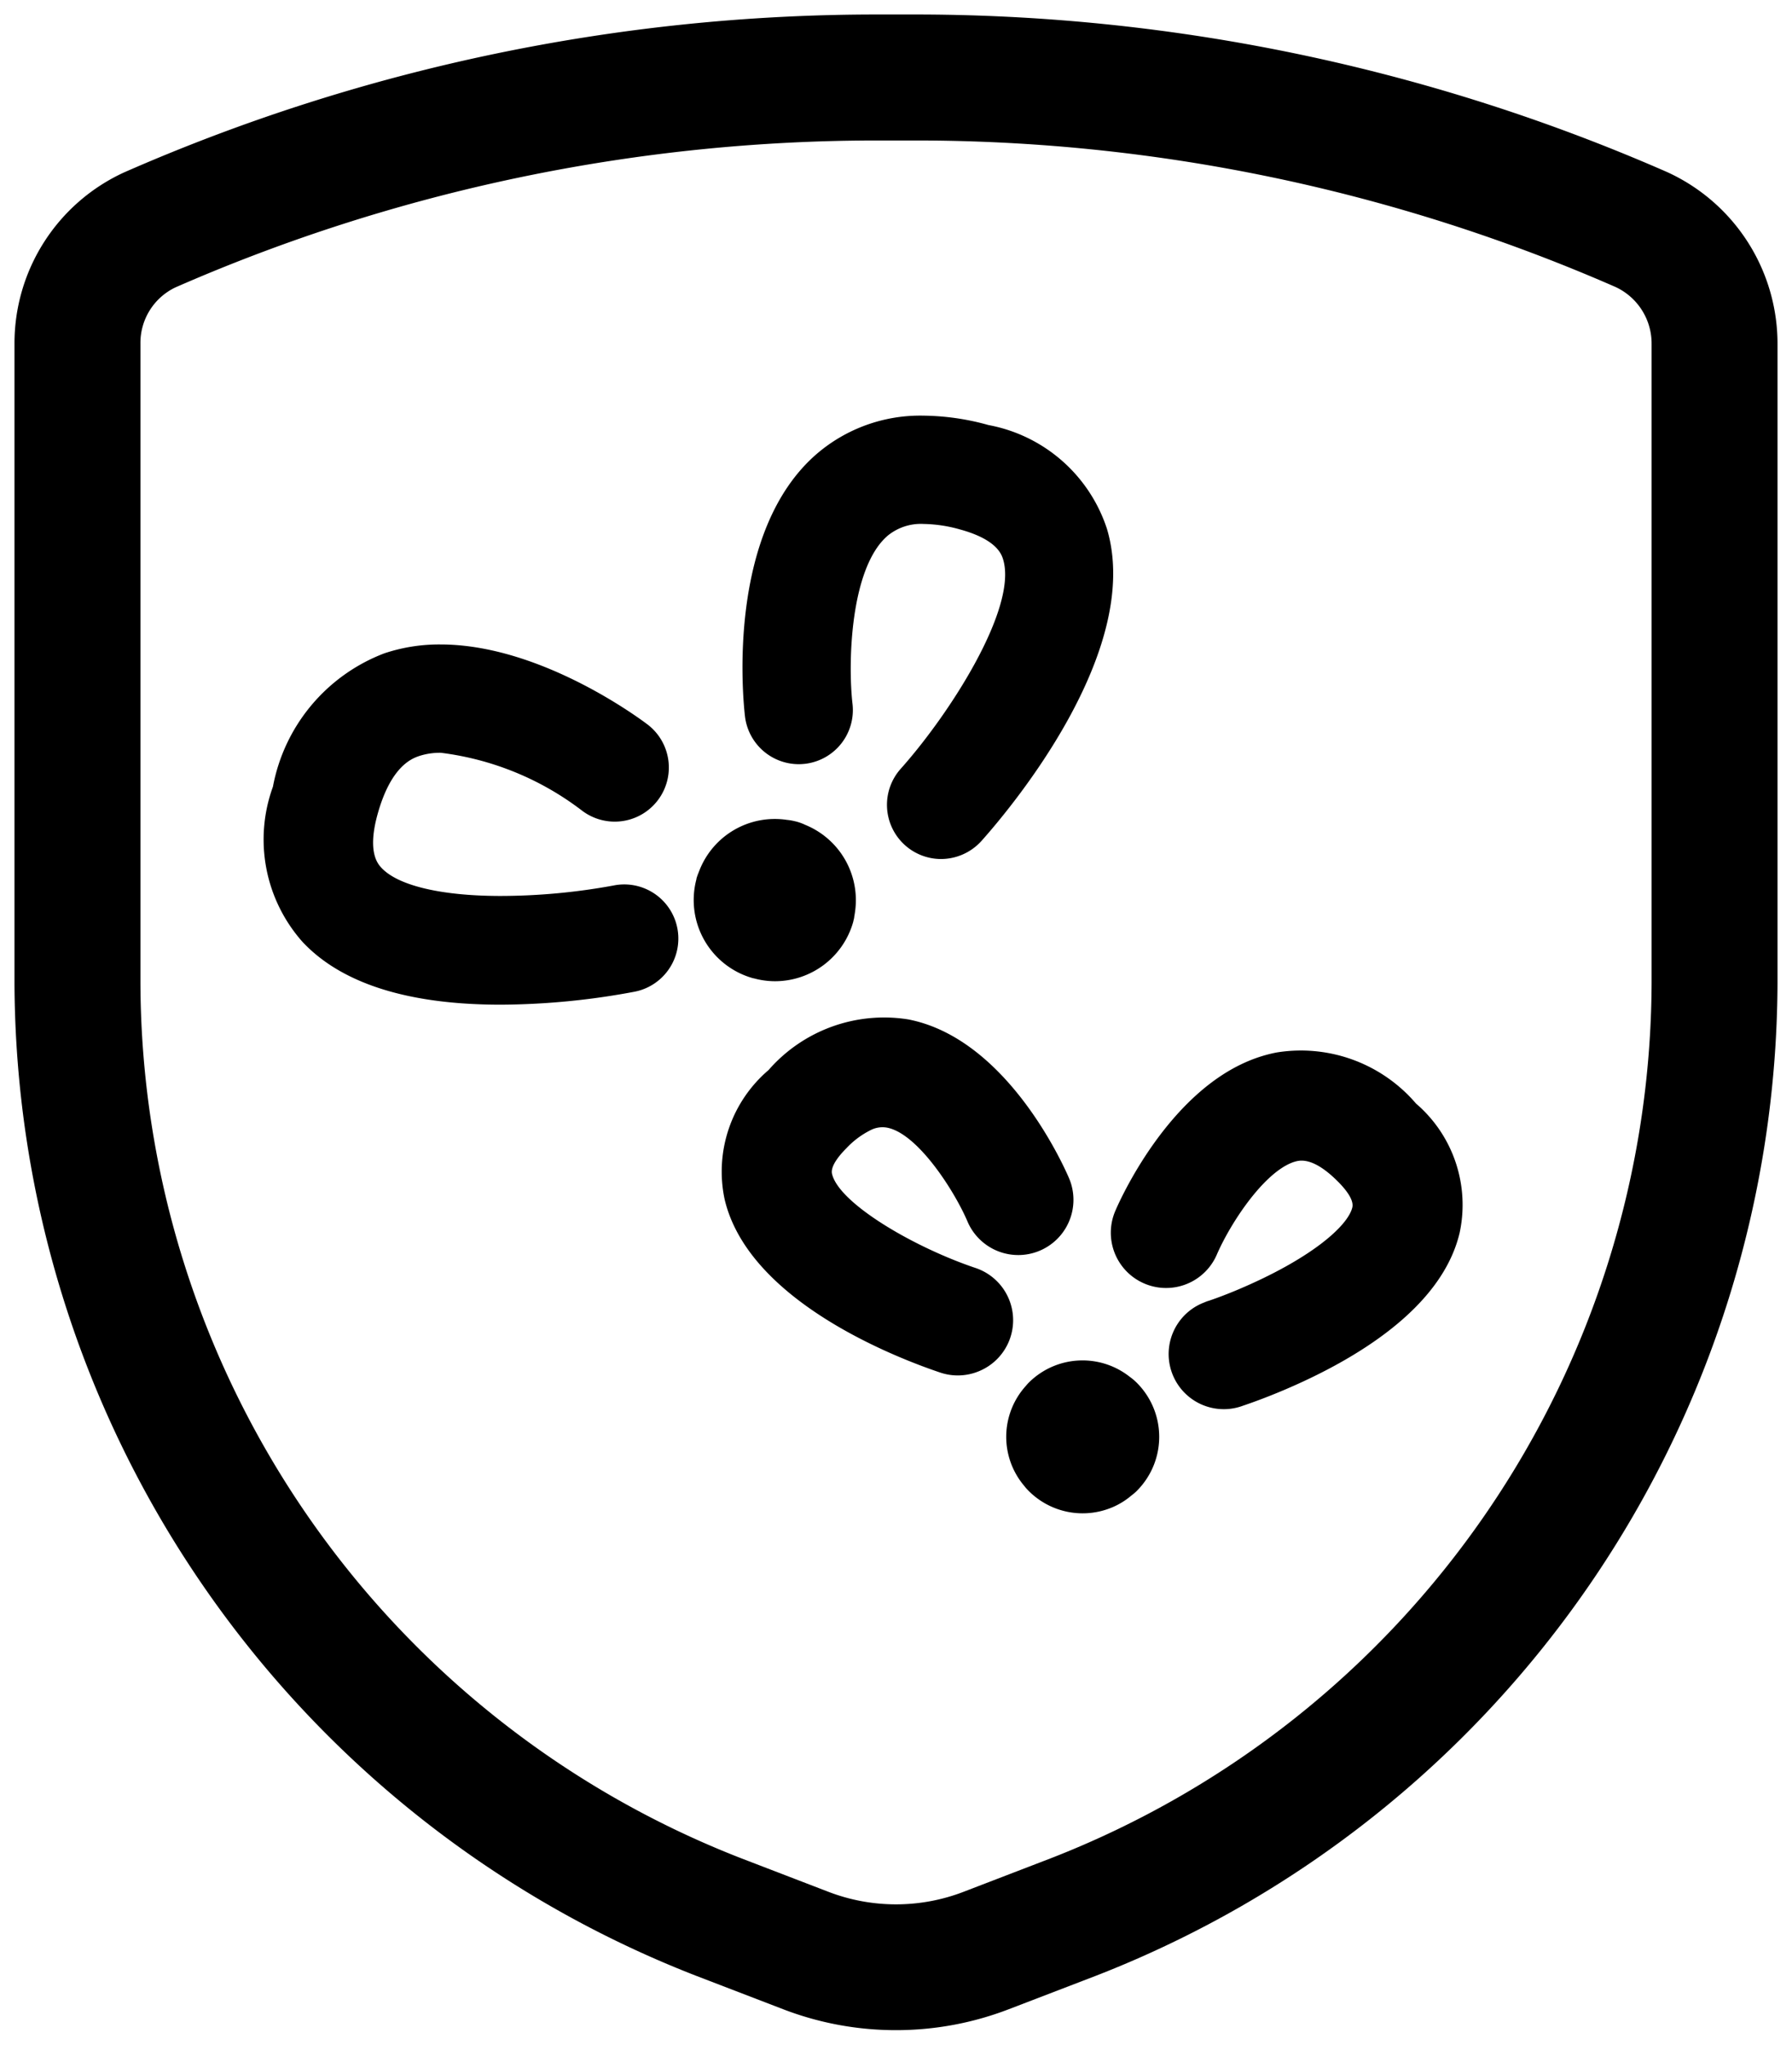 <svg xmlns="http://www.w3.org/2000/svg" width="61.84" height="70.535" viewBox="0 0 61.84 70.535">
  <g id="Groupe_39941" data-name="Groupe 39941" transform="translate(5721.92 20658.035)">
    <path id="Tracé_35030" data-name="Tracé 35030" d="M31.92,69.535a10.833,10.833,0,0,1-3.9-.724L25,67.651A36.888,36.888,0,0,1,1.5,33.427V11.368A6.487,6.487,0,0,1,5.284,5.447,64.62,64.62,0,0,1,31.306,0l.634,0,.539,0A64.7,64.7,0,0,1,58.522,5.432a6.508,6.508,0,0,1,3.818,5.951V33.427a36.888,36.888,0,0,1-23.5,34.224L35.82,68.81A10.833,10.833,0,0,1,31.92,69.535ZM31.341,4.346A60.374,60.374,0,0,0,7.057,9.413a2.12,2.12,0,0,0-1.211,1.941V33.427A32.516,32.516,0,0,0,26.563,63.6l3.016,1.159a6.5,6.5,0,0,0,4.682,0L37.277,63.6A32.526,32.526,0,0,0,57.995,33.427V11.368A2.15,2.15,0,0,0,56.749,9.4,60.282,60.282,0,0,0,32.482,4.346l-.542,0Z" transform="translate(-5722.92 -20657.535)"/>
    <path id="Tracé_35031" data-name="Tracé 35031" d="M8.95,11.2a2.8,2.8,0,0,1-.732-.1l-.012,0A2.8,2.8,0,0,1,6.238,7.68a.159.159,0,0,1,0-.017,1.911,1.911,0,0,1,.067-.194l.032-.08A2.794,2.794,0,0,1,9.356,5.633a1.9,1.9,0,0,1,.257.042l.065.015a1.733,1.733,0,0,1,.314.115A2.805,2.805,0,0,1,11.71,8.813c-.007.055-.017.112-.027.169,0,.032-.015.087-.03.144,0,0,0,0,0,.01A2.807,2.807,0,0,1,8.95,11.2Z" transform="translate(-5704.125 -20635.385)"/>
    <path id="Tracé_35032" data-name="Tracé 35032" d="M13.673,15.31A1.869,1.869,0,0,1,12.278,12.2C14,10.272,16.31,6.646,15.817,4.983c-.052-.172-.207-.692-1.492-1.043a4.859,4.859,0,0,0-1.25-.189,1.808,1.808,0,0,0-1.245.406c-1.293,1.111-1.375,4.385-1.213,5.8a1.867,1.867,0,0,1-1.641,2.069c-.075.007-.144.012-.212.012h0a1.869,1.869,0,0,1-1.858-1.654c-.075-.645-.635-6.375,2.488-9.059A5.479,5.479,0,0,1,13.068.015a8.594,8.594,0,0,1,2.241.324A5.324,5.324,0,0,1,19.4,3.927c1.253,4.228-3.392,9.707-4.336,10.763A1.885,1.885,0,0,1,13.673,15.31Z" transform="translate(-5703.118 -20643.711)"/>
    <path id="Tracé_35033" data-name="Tracé 35033" d="M8.341,15.61c-3.2,0-5.5-.732-6.844-2.171A5.318,5.318,0,0,1,.481,8.089a6.127,6.127,0,0,1,3.845-4.6,5.969,5.969,0,0,1,1.935-.306c3.394,0,6.764,2.473,7.138,2.754a1.867,1.867,0,0,1-2.246,2.983,10.059,10.059,0,0,0-4.879-2,2.328,2.328,0,0,0-.742.11c-.244.085-.984.336-1.449,2.042-.349,1.287.022,1.686.144,1.818.575.615,2.072.969,4.109.969a21.685,21.685,0,0,0,3.9-.361,1.845,1.845,0,0,1,.366-.037,1.868,1.868,0,0,1,.366,3.7A25.492,25.492,0,0,1,8.341,15.61Z" transform="translate(-5712.982 -20638.986)"/>
    <path id="Tracé_35034" data-name="Tracé 35034" d="M2.2,4.4A2.195,2.195,0,0,1,.158,3.025c-.006-.014-.025-.07-.031-.084A.712.712,0,0,1,.1,2.865,2.181,2.181,0,0,1,1.27.211c.037-.02.072-.037.11-.053a2.191,2.191,0,0,1,2.744.987,1.5,1.5,0,0,1,.118.231A2.2,2.2,0,0,1,3.056,4.232l-.043.018a1.036,1.036,0,0,1-.131.041l-.055.016A2.134,2.134,0,0,1,2.2,4.4Z" transform="matrix(0.921, -0.391, 0.391, 0.921, -5687.445, -20609.637)"/>
    <path id="Tracé_34958_-_Contour" data-name="Tracé 34958 - Contour" d="M2.637,5.273h0A2.629,2.629,0,0,1,.189,3.623s-.012-.03-.022-.058L.148,3.513c-.01-.031-.021-.065-.029-.1A2.615,2.615,0,0,1,1.51.257C1.556.233,1.6.212,1.645.193A2.626,2.626,0,0,1,4.933,1.361a1.951,1.951,0,0,1,.145.287A2.633,2.633,0,0,1,3.659,5.067h0l-.05.021a1.442,1.442,0,0,1-.179.057l-.054.015A2.525,2.525,0,0,1,2.637,5.273ZM.97,3.23l.015.04.01.027A1.764,1.764,0,0,0,2.637,4.4v0a1.7,1.7,0,0,0,.5-.079L3.211,4.3a.6.6,0,0,0,.075-.023l.036-.015a1.764,1.764,0,0,0,.95-2.291,1.069,1.069,0,0,0-.084-.165l-.012-.02A1.757,1.757,0,0,0,1.974,1c-.018.008-.042.02-.068.034l-.019.009A1.746,1.746,0,0,0,.953,3.167l.011.041A.213.213,0,0,0,.97,3.23Z" transform="matrix(0.921, -0.391, 0.391, 0.921, -5688.014, -20609.867)"/>
    <path id="Tracé_35035" data-name="Tracé 35035" d="M3.087,10.051c-.729,0-1.267-.037-1.465-.053a1.469,1.469,0,0,1,.115-2.933c.041,0,.082,0,.125.006.325.025.734.041,1.152.041,2.552,0,4.489-.477,5.055-1.245.082-.114.337-.458-.055-1.431-.519-1.29-1.122-1.422-1.32-1.465a1.646,1.646,0,0,0-.335-.033c-1.275,0-3.055,1.243-3.88,2.026A1.468,1.468,0,0,1,.452,2.839C.756,2.549,3.5,0,6.368,0a4.527,4.527,0,0,1,.944.1,4.818,4.818,0,0,1,3.426,3.241,4.186,4.186,0,0,1-.305,4.269C8.947,9.627,5.617,10.051,3.087,10.051Z" transform="matrix(0.921, -0.391, 0.391, 0.921, -5684.557, -20618.531)"/>
    <path id="Tracé_34959_-_Contour" data-name="Tracé 34959 - Contour" d="M3.524,10.92h0c-.709,0-1.244-.034-1.5-.054a1.9,1.9,0,0,1,.149-3.8c.054,0,.108,0,.165.008.322.025.719.039,1.112.039,2.707,0,4.313-.536,4.705-1.068.159-.219.029-.671-.108-1.011-.287-.715-.627-1.119-1.009-1.2a1.211,1.211,0,0,0-.242-.023c-1.085,0-2.747,1.115-3.58,1.907A1.9,1.9,0,0,1,.586,2.959C.9,2.656,3.773,0,6.8,0A4.95,4.95,0,0,1,7.838.108a5.227,5.227,0,0,1,3.738,3.5A4.6,4.6,0,0,1,11.218,8.3C9.624,10.465,6.154,10.92,3.524,10.92ZM2.172,7.934A1.034,1.034,0,0,0,2.093,10c.194.015.725.051,1.429.052l0,.435v-.435c2.429,0,5.615-.393,6.994-2.266a3.772,3.772,0,0,0,.252-3.849A4.411,4.411,0,0,0,7.656.957,4.077,4.077,0,0,0,6.8.869c-2.691,0-5.325,2.44-5.616,2.718a1.034,1.034,0,0,0,1.428,1.5c.908-.863,2.771-2.146,4.179-2.146a2.086,2.086,0,0,1,.423.042c.258.056,1.03.224,1.635,1.728a1.86,1.86,0,0,1,0,1.847c-.66.895-2.679,1.426-5.406,1.426-.417,0-.838-.015-1.188-.043C2.229,7.935,2.2,7.934,2.172,7.934Z" transform="matrix(0.921, -0.391, 0.391, 0.921, -5685.127, -20618.762)"/>
    <path id="Tracé_35036" data-name="Tracé 35036" d="M5.4,12.047a1.464,1.464,0,0,1-.973-.37C3.6,10.938-.533,7.086.058,3.669A4.187,4.187,0,0,1,2.929.491,6.23,6.23,0,0,1,5.242,0a4.2,4.2,0,0,1,2.4.723c2.683,1.81,2.772,6.337,2.774,6.848a1.469,1.469,0,0,1-2.938.006C7.471,6.456,7.1,3.9,6,3.155a1.322,1.322,0,0,0-.764-.217,3.323,3.323,0,0,0-1.206.28c-.975.392-1.048.814-1.071.952C2.721,5.514,4.86,8.132,6.378,9.48A1.468,1.468,0,0,1,5.4,12.047Z" transform="matrix(0.921, -0.391, 0.391, 0.921, -5697.979, -20620.121)"/>
    <path id="Tracé_34960_-_Contour" data-name="Tracé 34960 - Contour" d="M5.837,12.913h0a1.9,1.9,0,0,1-1.263-.48C3.362,11.357-.548,7.572.065,4.027A4.6,4.6,0,0,1,3.2.52,5.288,5.288,0,0,1,8.318.795C11.18,2.725,11.281,7.467,11.283,8a1.9,1.9,0,0,1-3.807.008c0-1.117-.386-3.455-1.287-4.062A.889.889,0,0,0,5.667,3.8a2.941,2.941,0,0,0-1.044.248c-.281.113-.758.343-.806.622C3.641,5.694,5.407,8.082,7.1,9.586a1.9,1.9,0,0,1-1.265,3.327ZM5.677.866a5.8,5.8,0,0,0-2.151.46,3.778,3.778,0,0,0-2.6,2.849c-.55,3.182,3.427,6.9,4.231,7.608a1.029,1.029,0,0,0,.685.261v0a1.043,1.043,0,0,0,.776-.348,1.036,1.036,0,0,0-.088-1.459C5.5,9.328,2.65,6.328,2.962,4.526c.092-.537.529-.956,1.338-1.281a2.474,2.474,0,0,1,2.375-.019c1.353.91,1.667,3.829,1.67,4.78a1.034,1.034,0,0,0,2.069,0c0-.486-.091-4.807-2.582-6.488A3.774,3.774,0,0,0,5.677.866Z" transform="matrix(0.921, -0.391, 0.391, 0.921, -5698.549, -20620.348)"/>
    <path id="Union_3_-_Contour" data-name="Union 3 - Contour" d="M30.421,70.035a11.357,11.357,0,0,1-4.08-.758l-3.017-1.158A37.4,37.4,0,0,1-.5,33.427V11.368A6.976,6.976,0,0,1,3.576,4.992l.008,0A65.136,65.136,0,0,1,29.806-.5l.636,0,.535,0A65.212,65.212,0,0,1,57.222,4.973l.008,0a7.016,7.016,0,0,1,4.109,6.411v22.04A37.4,37.4,0,0,1,37.516,68.119L34.5,69.277A11.35,11.35,0,0,1,30.421,70.035ZM3.988,5.9A5.976,5.976,0,0,0,.5,11.365V33.427A36.39,36.39,0,0,0,23.683,67.186L26.7,68.343a10.351,10.351,0,0,0,7.441,0l3.017-1.158A36.39,36.39,0,0,0,60.339,33.427V11.384a6.015,6.015,0,0,0-3.521-5.5A64.217,64.217,0,0,0,30.979.5l-.537,0L29.8.5A64.142,64.142,0,0,0,3.988,5.9ZM30.421,65.691a6.953,6.953,0,0,1-2.522-.472l-3.015-1.157A33.019,33.019,0,0,1,3.847,33.427V11.353a2.6,2.6,0,0,1,1.5-2.394l.009,0A60.874,60.874,0,0,1,29.84,3.847h0l.6,0,.538,0a60.781,60.781,0,0,1,24.47,5.092l.01,0A2.66,2.66,0,0,1,57,11.371V33.427A33.032,33.032,0,0,1,35.956,64.065l-3.017,1.16A7.031,7.031,0,0,1,30.421,65.691ZM5.761,9.869a1.626,1.626,0,0,0-.914,1.479V33.427a32.013,32.013,0,0,0,20.4,29.7l3.016,1.158a5.959,5.959,0,0,0,2.162.4,6.034,6.034,0,0,0,2.16-.4l3.016-1.16A32.026,32.026,0,0,0,56,33.427V11.368a1.659,1.659,0,0,0-.952-1.515A59.786,59.786,0,0,0,30.982,4.847l-.54,0-.6,0A59.876,59.876,0,0,0,5.761,9.869ZM36.857,52.2h0a3.115,3.115,0,0,1-2.216-.922s-.024-.024-.051-.053l-.05-.05-.017-.022-.059-.073a3.164,3.164,0,0,1-.741-2.018,3.128,3.128,0,0,1,.8-2.082l.009-.01c.033-.039.065-.075.1-.112l.015-.015a3.163,3.163,0,0,1,.984-.665,3.139,3.139,0,0,1,3.15.411,2.375,2.375,0,0,1,.3.256,3.129,3.129,0,0,1,.037,4.4l-.045.045a1.9,1.9,0,0,1-.181.157l-.025.022-.013.011a3.083,3.083,0,0,1-.76.466A3.141,3.141,0,0,1,36.857,52.2Zm-1.57-1.693.04.041.022.023a2.121,2.121,0,0,0,1.508.628,2.146,2.146,0,0,0,.842-.172,2.052,2.052,0,0,0,.506-.311l.041-.036.022-.018a.939.939,0,0,0,.093-.078l.036-.036a2.129,2.129,0,0,0-.027-2.994,1.389,1.389,0,0,0-.182-.156l-.02-.015a2.127,2.127,0,0,0-2.816.163c-.023.025-.045.051-.069.078l-.017.019a2.128,2.128,0,0,0-.546,1.417,2.161,2.161,0,0,0,.508,1.378l0,.005ZM41.8,48.582v0a2.4,2.4,0,0,1-1.594-4.2,2.408,2.408,0,0,1-.471.046,2.382,2.382,0,0,1-.954-.2,2.41,2.41,0,0,1-1.254-3.157c.3-.69,1.941-4.188,4.829-5.415a5.526,5.526,0,0,1,1.1-.336,5.281,5.281,0,0,1,.993-.1,6,6,0,0,1,4.268,2,5.073,5.073,0,0,1,1.634,4.925c-.668,2.815-3.822,4.688-6.351,5.763l-.1.04c-.621.26-1.1.429-1.343.509A2.393,2.393,0,0,1,41.8,48.582Zm2.6-9.545a2.4,2.4,0,0,1,1.614.872c.513.513.719.956.629,1.353v.005c-.227.95-1.838,2.163-4.205,3.165-.387.164-.768.311-1.075.413-.039.013-.084.028-.121.044a1.4,1.4,0,0,0,1,2.621c.236-.079.728-.251,1.363-.52l.1-.04c4.122-1.773,5.362-3.714,5.676-5.034a4.242,4.242,0,0,0-1.369-3.988,5.043,5.043,0,0,0-3.56-1.7,4.274,4.274,0,0,0-.8.078,4.519,4.519,0,0,0-.9.274c-2.592,1.1-4.135,4.507-4.3,4.891a1.408,1.408,0,0,0,.734,1.843,1.407,1.407,0,0,0,1.1,0,1.4,1.4,0,0,0,.738-.735c.459-1.053,1.628-2.911,2.816-3.416a1.73,1.73,0,0,1,.323-.1l.011,0A1.241,1.241,0,0,1,44.4,39.037Zm-.04,1a.741.741,0,0,0-.131.041,6.462,6.462,0,0,0-2.293,2.9,2.4,2.4,0,0,1-.569.805c.211-.078.443-.171.679-.271,2.643-1.12,3.49-2.122,3.611-2.441a1.572,1.572,0,0,0-.351-.456c-.519-.522-.807-.578-.906-.578A.239.239,0,0,0,44.365,40.04Zm-11.815,7.4a2.387,2.387,0,0,1-.772-.128A19.493,19.493,0,0,1,27.685,45.4c-2.052-1.3-3.286-2.787-3.667-4.416a5.071,5.071,0,0,1,1.652-4.922,6.1,6.1,0,0,1,4.28-1.98,5.12,5.12,0,0,1,.985.1A7.249,7.249,0,0,1,35.2,37.164a14.051,14.051,0,0,1,1.643,2.783,2.4,2.4,0,0,1-2.7,3.295,2.412,2.412,0,0,1,.68,2.568,2.414,2.414,0,0,1-1.338,1.443A2.384,2.384,0,0,1,32.549,47.444Zm-2.6-12.363a5.126,5.126,0,0,0-3.574,1.688,4.24,4.24,0,0,0-1.384,3.986,6.615,6.615,0,0,0,3.229,3.8A18.8,18.8,0,0,0,32.1,46.368a1.387,1.387,0,0,0,1-.036,1.413,1.413,0,0,0,.783-.845,1.4,1.4,0,0,0-.882-1.778c-2-.671-4.95-2.231-5.269-3.6-.093-.394.113-.838.631-1.356a3.429,3.429,0,0,1,1.021-.743,1.393,1.393,0,0,1,.829-.1c1.335.258,2.688,2.489,3.135,3.529a1.4,1.4,0,0,0,2.582-1.1,12.968,12.968,0,0,0-1.518-2.568,6.3,6.3,0,0,0-3.663-2.612A4.121,4.121,0,0,0,29.95,35.081ZM28.71,39.922c.213.636,2.151,1.952,4.289,2.731a2.4,2.4,0,0,1-.576-.818c-.472-1.1-1.645-2.795-2.407-2.942a.292.292,0,0,0-.058-.006.523.523,0,0,0-.194.048,2.557,2.557,0,0,0-.7.529A1.59,1.59,0,0,0,28.71,39.922ZM16.779,34.66c-3.336,0-5.761-.784-7.209-2.33a5.794,5.794,0,0,1-1.132-5.824c.7-2.566,2.1-4.228,4.163-4.938a6.514,6.514,0,0,1,2.1-.332c3.558,0,7.054,2.562,7.44,2.854a2.367,2.367,0,0,1-2.848,3.783,9.588,9.588,0,0,0-4.58-1.9,1.807,1.807,0,0,0-.579.083c-.487.166-.867.738-1.129,1.7-.126.464-.223,1.074.027,1.346.365.39,1.541.808,3.743.808a21.119,21.119,0,0,0,3.8-.349,2.262,2.262,0,0,1,.466-.047,2.372,2.372,0,0,1,1.9.964,3.312,3.312,0,0,1,.1-.749l0-.022.008-.028c.023-.08.046-.142.065-.192l.033-.083.02-.046a3.313,3.313,0,0,1,3.071-2.1,3.538,3.538,0,0,1,.461.032,2.35,2.35,0,0,1,.315.054h.006l.067.014.013,0a2.366,2.366,0,0,1,.381.139,3.308,3.308,0,0,1,2.01,3.541c-.008.054-.018.111-.028.166a1.318,1.318,0,0,1-.024.133v.038l-.026.064a3.3,3.3,0,0,1-3.982,2.308h-.007l-.066-.019a3.292,3.292,0,0,1-1.981-1.536A2.378,2.378,0,0,1,21.5,34.2,25.833,25.833,0,0,1,16.779,34.66ZM14.7,22.236a5.515,5.515,0,0,0-1.774.279A5.662,5.662,0,0,0,9.4,26.769a5,5,0,0,0,.9,4.878c1.251,1.336,3.431,2.013,6.479,2.013a24.747,24.747,0,0,0,4.527-.441,1.368,1.368,0,0,0-.269-2.71,1.243,1.243,0,0,0-.261.026H20.77a22.2,22.2,0,0,1-4,.37c-1.277,0-3.557-.146-4.474-1.126l0,0c-.168-.182-.678-.735-.257-2.286.534-1.963,1.465-2.28,1.771-2.384a2.8,2.8,0,0,1,.9-.136,10.4,10.4,0,0,1,5.179,2.1,1.367,1.367,0,0,0,1.646-2.184C21.177,24.617,17.931,22.236,14.7,22.236ZM25.587,32.752l.058.016a2.3,2.3,0,0,0,2.811-1.587l0-.012q0-.016.009-.031c.006-.023.01-.042.011-.05l.006-.043c.009-.051.019-.1.026-.151A2.319,2.319,0,0,0,27.1,28.418l-.031-.014a1.322,1.322,0,0,0-.213-.078h0l-.061-.012a1.342,1.342,0,0,0-.188-.033l-.021,0a2.547,2.547,0,0,0-.337-.024,2.307,2.307,0,0,0-2.141,1.466l-.005.012c-.015.037-.026.061-.033.078l-.009.023c-.012.033-.023.062-.033.094l-.007.03a2.27,2.27,0,0,0,.229,1.729A2.3,2.3,0,0,0,25.587,32.752Zm6.388-3.119a2.368,2.368,0,0,1-1.769-3.943c1.927-2.161,3.81-5.456,3.437-6.737-.113-.357-.686-.581-1.147-.707a4.378,4.378,0,0,0-1.118-.173,1.334,1.334,0,0,0-.923.288c-1.063.914-1.2,3.941-1.039,5.358a2.368,2.368,0,0,1-2.08,2.624h-.006a2.531,2.531,0,0,1-.263.013,2.37,2.37,0,0,1-2.356-2.1c-.079-.67-.673-6.634,2.658-9.5a5.974,5.974,0,0,1,4-1.43,9.01,9.01,0,0,1,2.375.344,5.8,5.8,0,0,1,4.44,3.927c.569,1.923.1,4.263-1.387,6.956a24.766,24.766,0,0,1-3.056,4.283l0,0A2.4,2.4,0,0,1,31.975,29.633Zm-.6-12.559a5.3,5.3,0,0,1,1.381.208c1.535.417,1.762,1.133,1.837,1.369l0,.014c.583,1.968-1.928,5.761-3.647,7.69a1.368,1.368,0,0,0,1.022,2.278A1.394,1.394,0,0,0,33,28.179a24.135,24.135,0,0,0,2.924-4.1c1.355-2.45,1.793-4.532,1.3-6.188a5,5,0,0,0-3.745-3.247,8.018,8.018,0,0,0-2.111-.308,5,5,0,0,0-3.349,1.189A7.622,7.622,0,0,0,25.749,20.5a15.893,15.893,0,0,0-.043,3.642,1.37,1.37,0,0,0,1.363,1.211,1.544,1.544,0,0,0,.157-.007,1.368,1.368,0,0,0,1.2-1.515c-.137-1.192-.175-4.892,1.383-6.233A2.294,2.294,0,0,1,31.378,17.074Z" transform="translate(-5721.42 -20657.535)" fill="rgba(0,0,0,0)"/>
  </g>
</svg>
